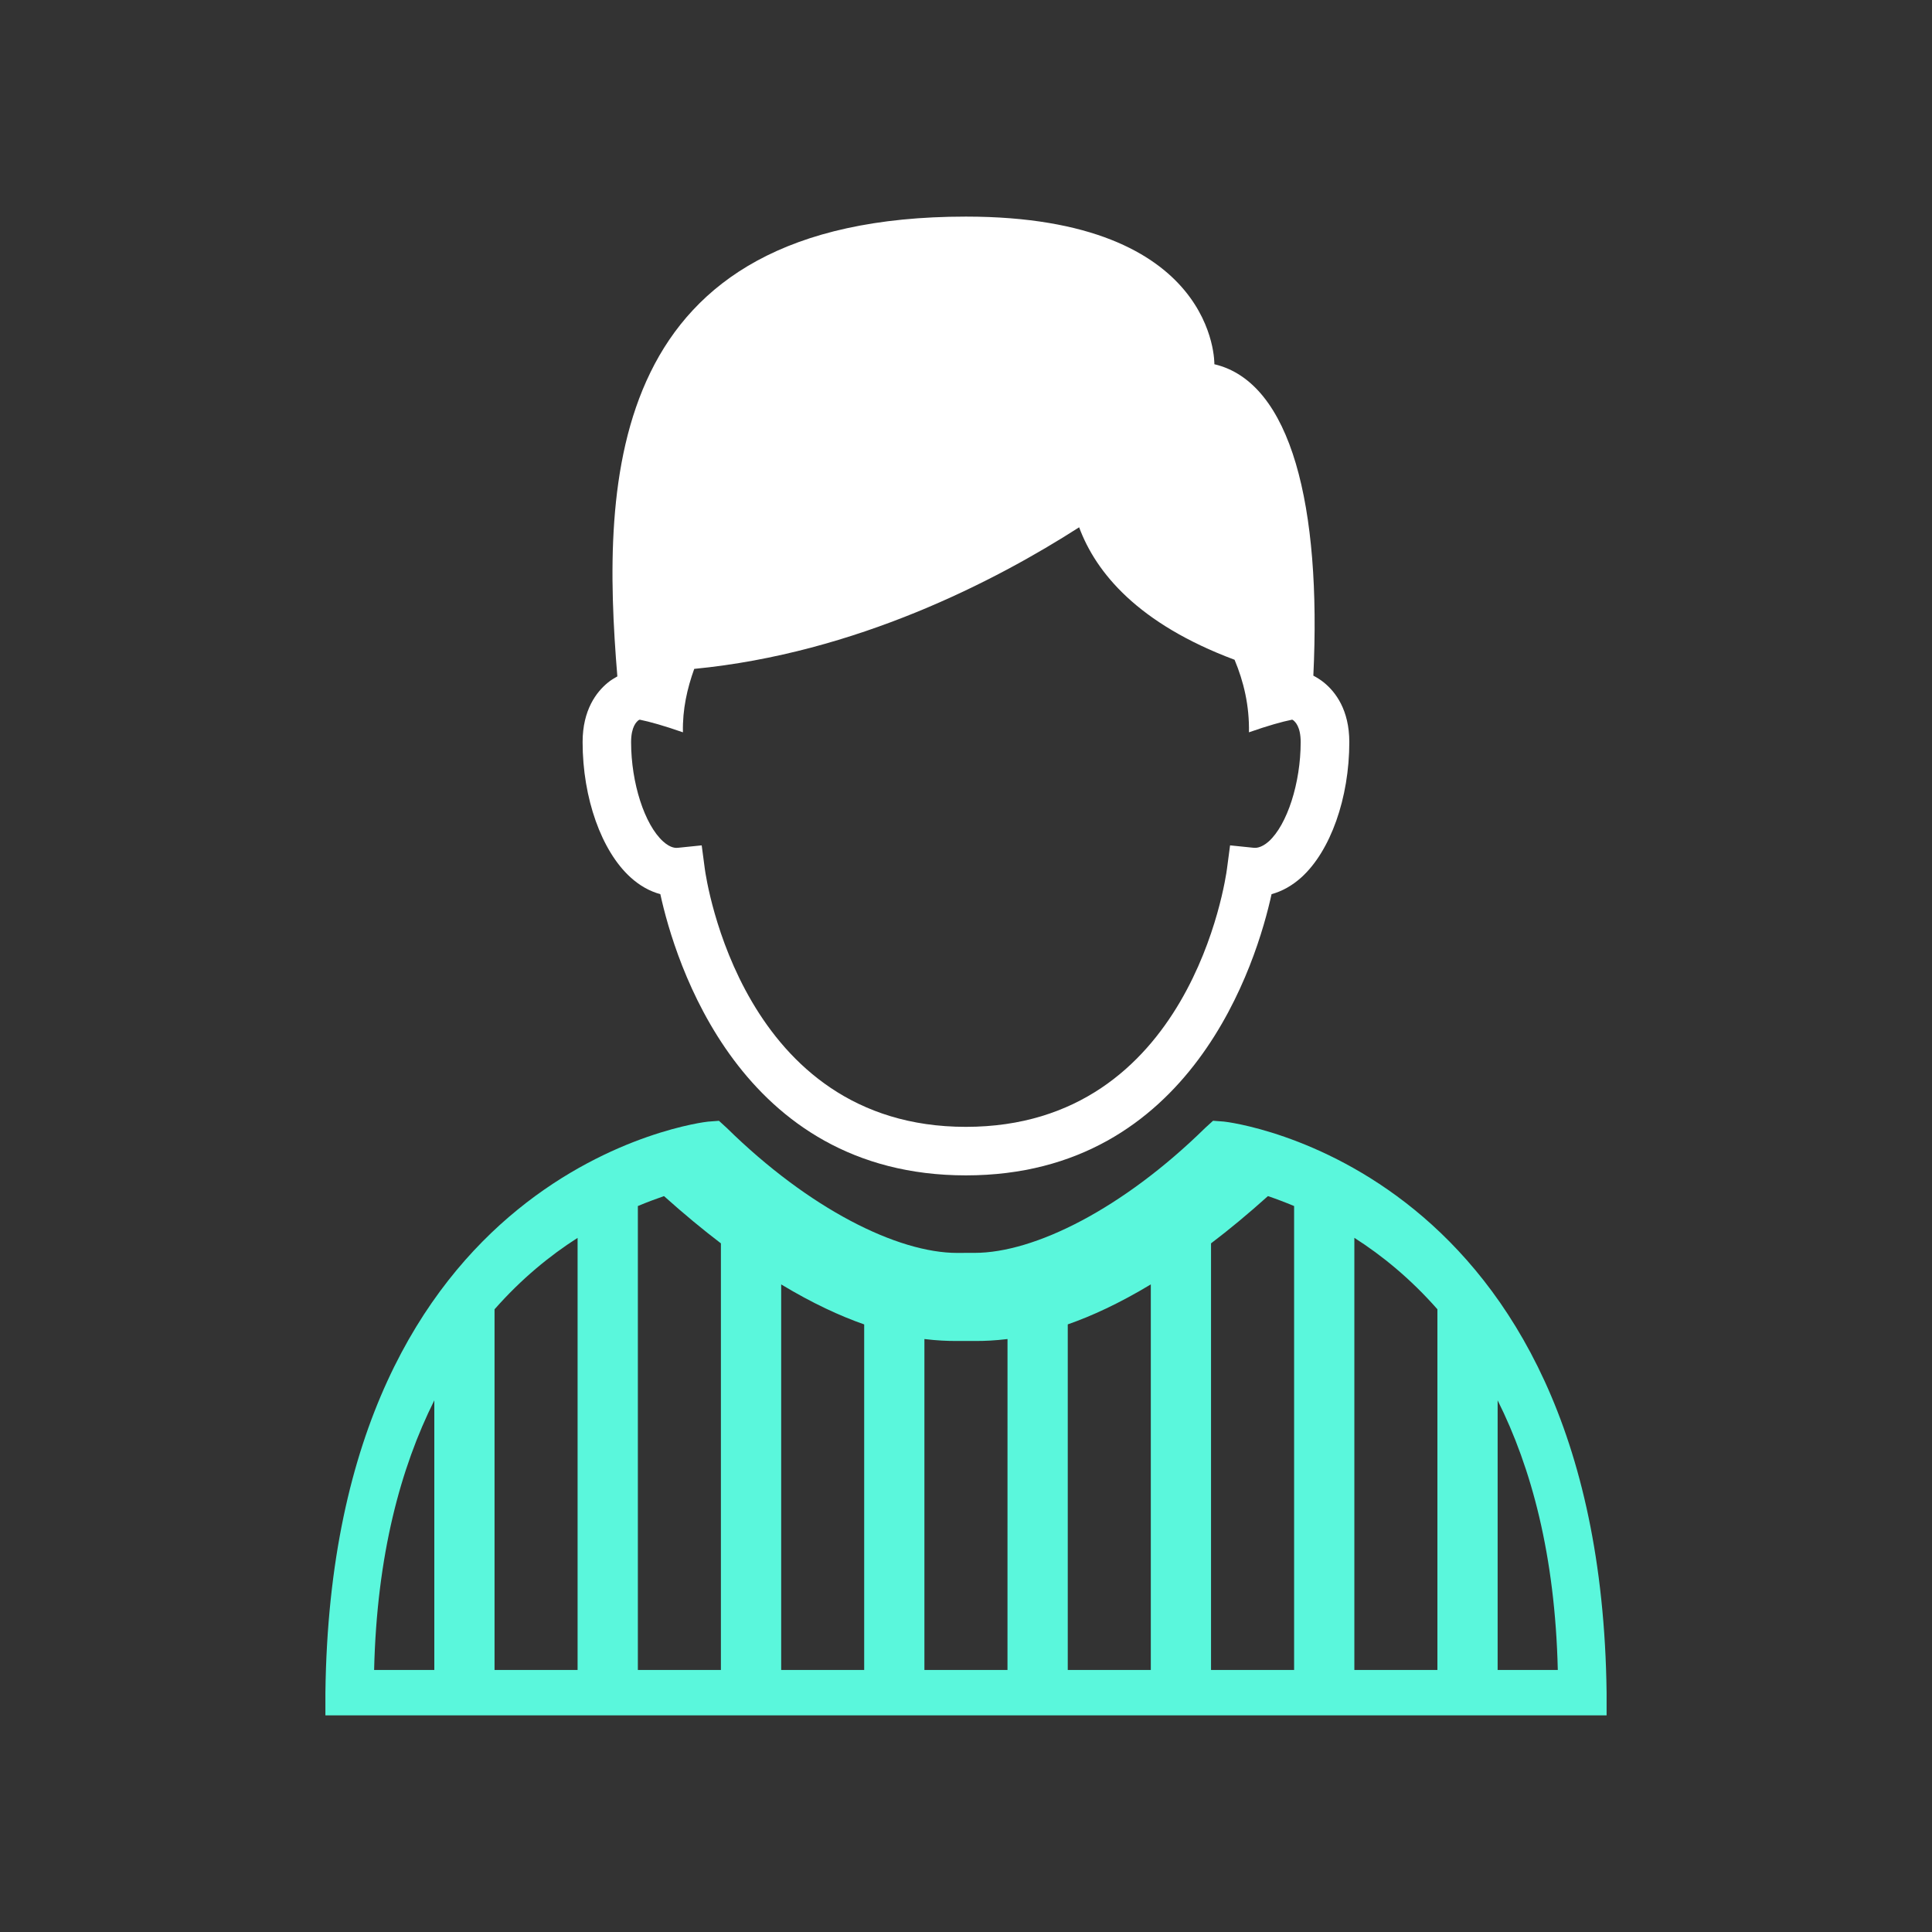 <?xml version="1.0" encoding="utf-8"?>
<!-- Generator: Adobe Illustrator 27.0.0, SVG Export Plug-In . SVG Version: 6.00 Build 0)  -->
<svg version="1.1" id="Layer_1" xmlns="http://www.w3.org/2000/svg" xmlns:xlink="http://www.w3.org/1999/xlink" x="0px" y="0px"
	 viewBox="0 0 700 700" style="enable-background:new 0 0 700 700;" xml:space="preserve">
<rect x="0" y="0" width="700" height="700" fill="#333333" stroke="none"/>
<style type="text/css">
	.st0{fill:#FFFFFF;}
	.st1{fill:#5AF7DC;}
</style>
<g>
	<path class="st0" d="M239.25,323.97c5.24,23.98,28.59,101.89,110.71,101.89c82.13,0,105.5-77.91,110.75-101.89
		c3.82-1.04,7.45-3.07,10.78-6.06c10.57-9.55,17.39-28.78,17.39-49.04c0-11.66-5.01-18.18-9.21-21.59
		c-1.22-0.98-2.48-1.77-3.82-2.48c2.95-61.19-7.96-106.27-35.86-112.83c0,0,1.22-53.49-90.02-53.49
		c-130.52,0-132.21,95.01-126.29,166.59c-1.15,0.66-2.31,1.32-3.38,2.21c-4.21,3.41-9.21,9.95-9.21,21.59
		c0,20.25,6.82,39.49,17.4,49.04C231.79,320.91,235.44,322.94,239.25,323.97L239.25,323.97z M231.34,260.95
		c0.14-0.1,0.34-0.12,0.44-0.2c3.68,0.75,8.74,2.17,15.66,4.58c-0.19-8.37,1.56-15.92,4.09-22.98
		c58.65-5.68,109.23-31.89,139.46-51.3c6.12,16.5,21.35,34.89,56.22,47.96c0.04,0.02,0.07,0.02,0.1,0.04
		c3.31,7.91,5.39,16.61,5.21,26.28c6.89-2.41,11.96-3.84,15.64-4.58c0.14,0.07,0.3,0.1,0.39,0.19c0.66,0.54,2.71,2.22,2.71,7.94
		c0,14.78-4.87,29.92-11.57,35.99c-2.89,2.55-4.94,2.36-5.53,2.29l-8.48-0.87l-1.12,8.47c-0.49,3.82-13.25,93.52-94.61,93.52
		c-81.06,0-94.08-89.7-94.59-93.54l-1.12-8.45l-8.48,0.87c-0.7,0.09-2.65,0.29-5.5-2.29c-6.72-6.07-11.6-21.21-11.6-35.99
		C228.67,263.17,230.69,261.49,231.34,260.95L231.34,260.95z"/>
	<path class="st1" d="M443.45,406.37l-3.94-0.3l-2.85,2.6c-29.87,29.32-61.87,45.27-83.54,45.27l-3.14,0l-3.12,0.02
		c-21.67,0-53.69-15.95-83.52-45.27l-2.85-2.6l-3.97,0.3c-1.46,0.1-136.3,16-138.62,206.89v8.23H582.1v-8.23
		c-2.33-190.89-137.18-206.81-138.64-206.91L443.45,406.37z M157.36,605.07h-21.81c0.98-41.65,9.61-73.27,21.81-97.7L157.36,605.07z
		 M209.27,605.07h-30.09V474.39c9.71-11.03,20.02-19.45,30.09-25.88L209.27,605.07z M261.18,605.07h-30.07v-168.1
		c3.32-1.39,6.5-2.58,9.47-3.6c7.21,6.46,14.09,12.15,20.62,17.12v154.58L261.18,605.07z M313.11,605.07h-30.07v-139.7
		c11.37,6.86,21.41,11.47,30.07,14.49V605.07z M365.03,605.07h-30.1V485.16c4.6,0.56,8.38,0.7,11.25,0.7h2.55h2.51h2.55
		c2.87,0,6.64-0.14,11.25-0.7L365.03,605.07z M416.96,605.07h-30.09V479.85c8.66-3.02,18.7-7.62,30.09-14.49V605.07z M468.87,605.07
		h-30.09V450.49c6.57-4.97,13.42-10.66,20.62-17.12c2.99,1.02,6.16,2.21,9.48,3.6v168.1L468.87,605.07z M520.8,605.07h-30.09V448.49
		c10.08,6.43,20.38,14.85,30.09,25.88V605.07z M542.62,605.07v-97.7c12.2,24.4,20.82,56.05,21.8,97.7H542.62z"/>
</g>
</svg>
